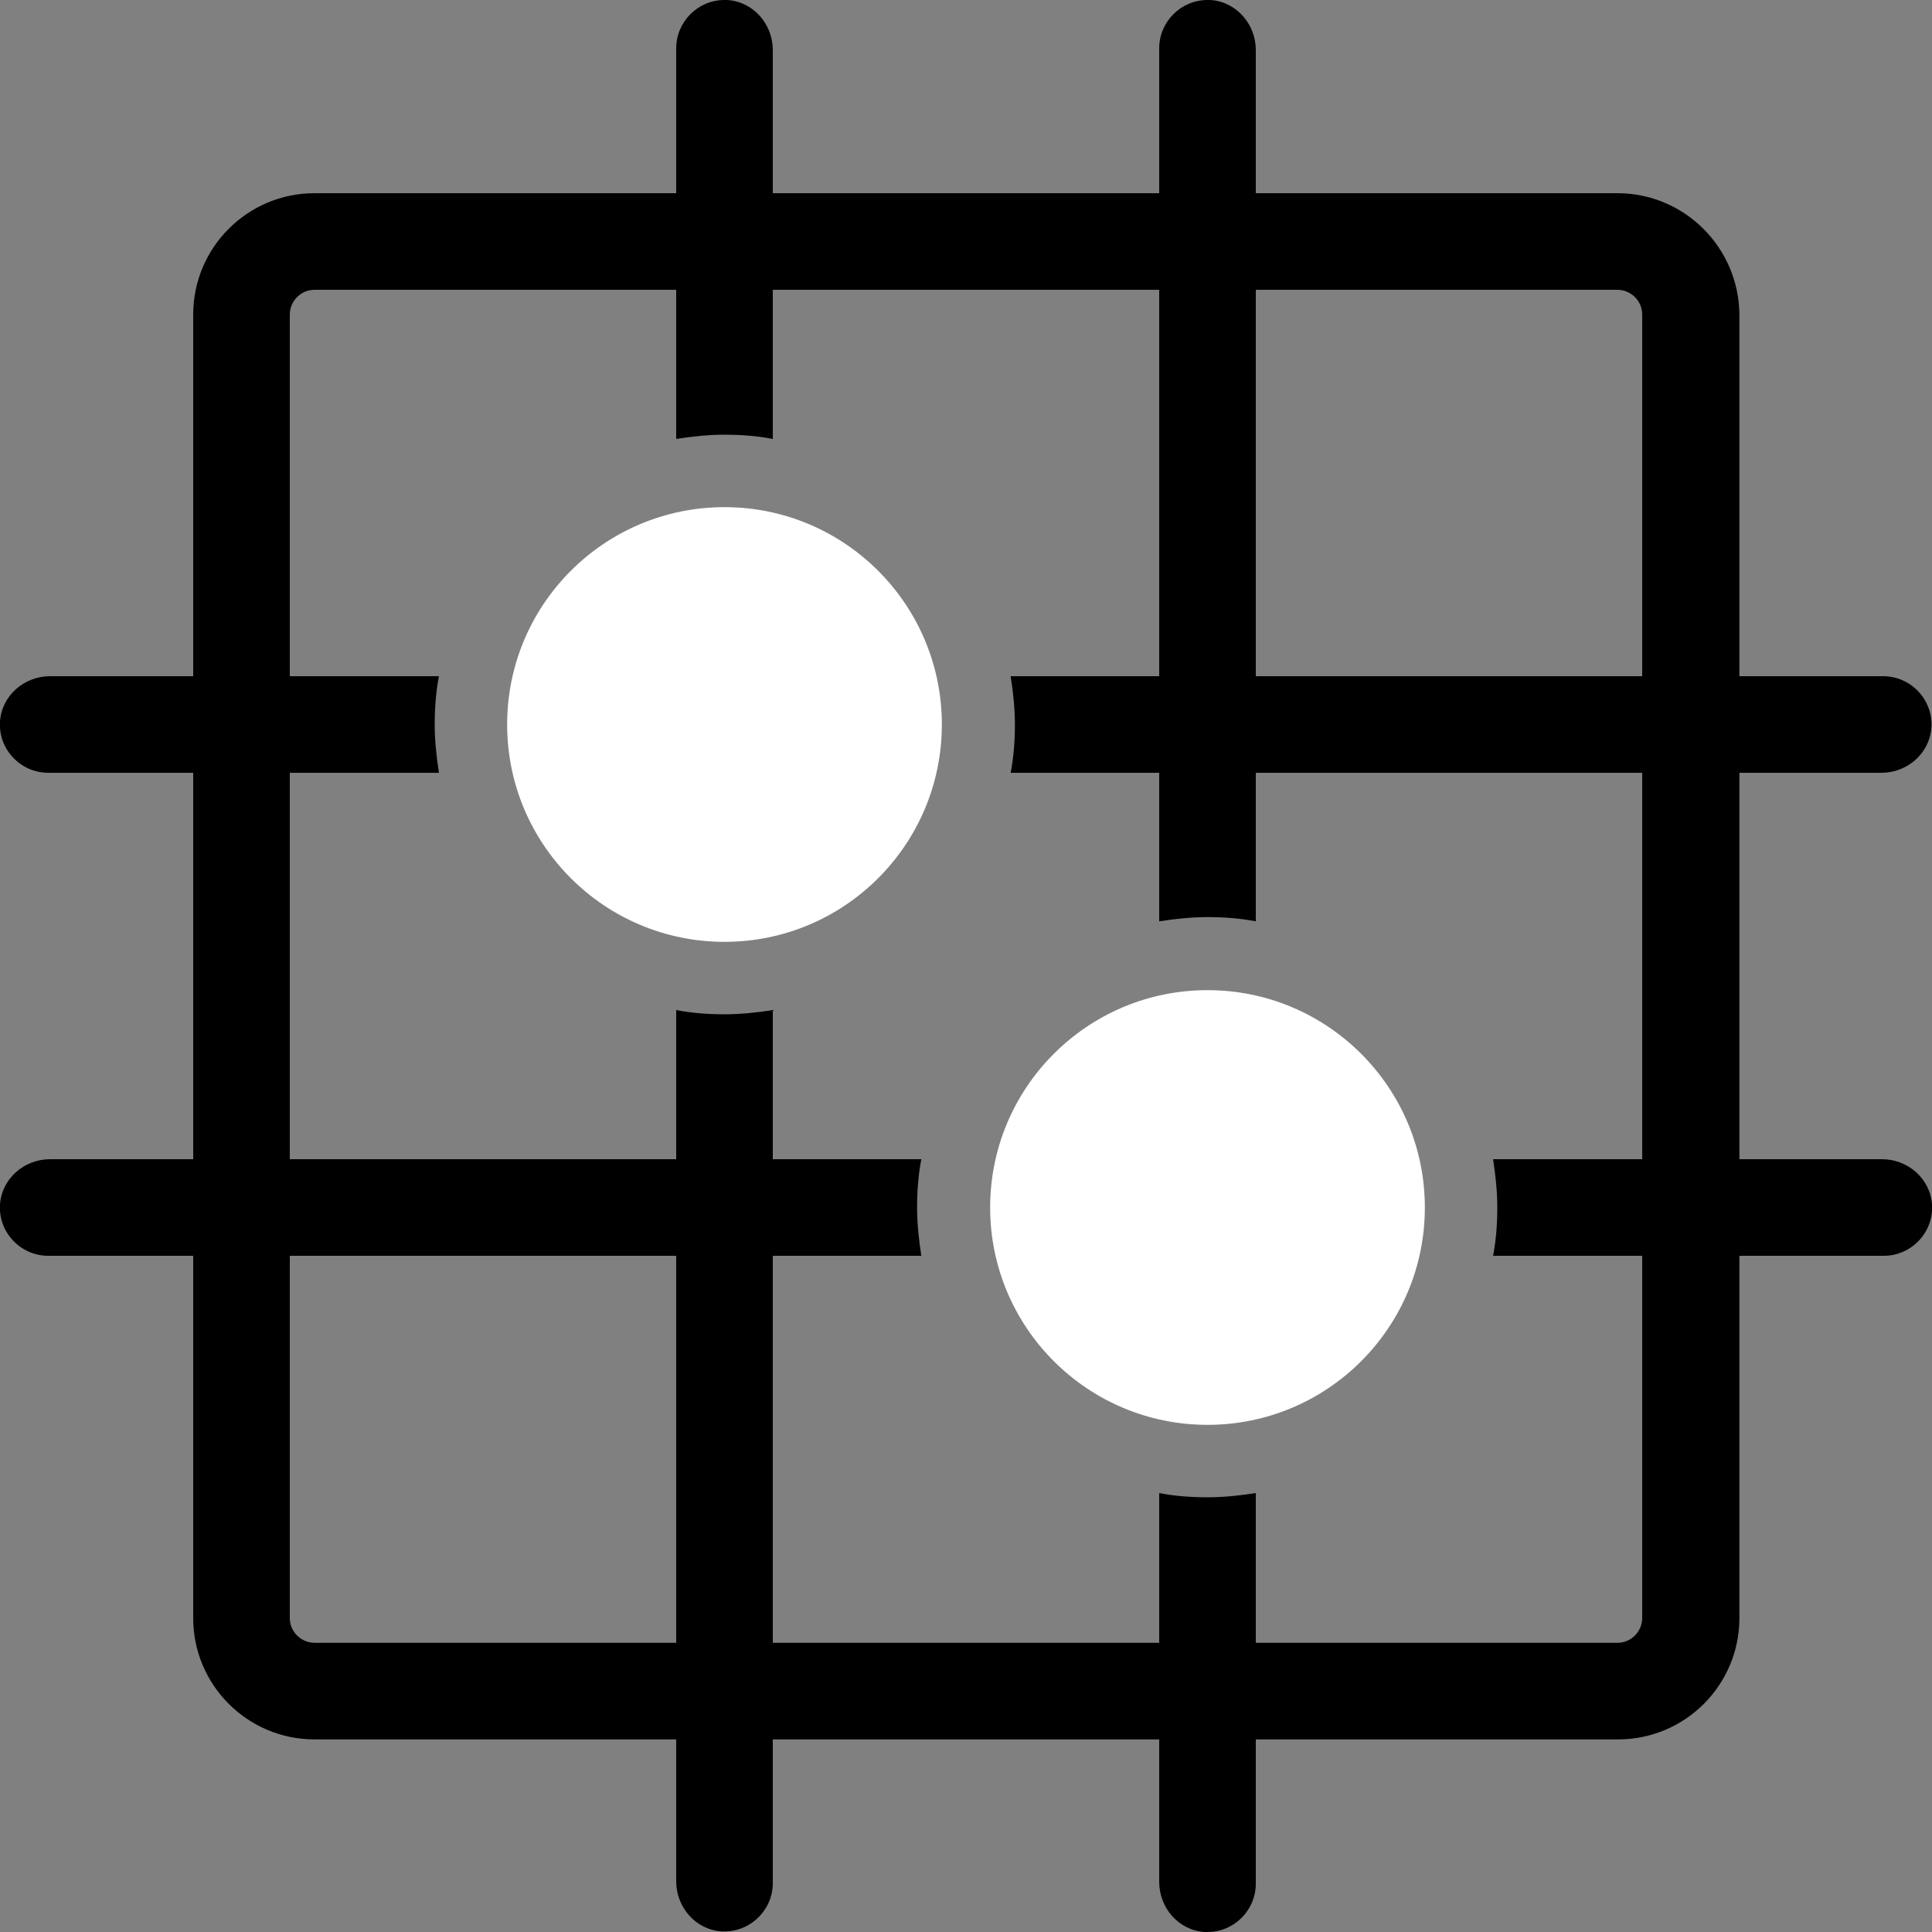 <?xml version="1.0" encoding="utf-8"?>
<!-- Generator: Adobe Illustrator 24.0.1, SVG Export Plug-In . SVG Version: 6.00 Build 0)  -->
<svg version="1.1" id="Calque_1" xmlns="http://www.w3.org/2000/svg" xmlns:xlink="http://www.w3.org/1999/xlink" x="0px" y="0px"
	 viewBox="0 0 320 320" style="enable-background:new 0 0 320 320;" xml:space="preserve">
<rect x="0" y="0" width="320" height="320" fill="#808080" stroke="none"/>
<style type="text/css">
	.st0{fill:#FFFFFF;}
</style>
<g>
	<path d="M267.9,48c2.2,0,4.1,1.8,4.1,4.1V268c0,2.2-1.8,4.1-4.1,4.1H52.1c-2.2,0-4.1-1.8-4.1-4.1V52.1c0-2.2,1.8-4.1,4.1-4.1H267.9
		 M267.9,32H52.1C41,32,32,41,32,52.1V268c0,11.1,9,20.1,20.1,20.1H268c11.1,0,20.1-9,20.1-20.1V52.1C288,41,279,32,267.9,32
		L267.9,32z"/>
</g>
<g>
	<circle class="st0" cx="120" cy="120" r="36"/>
</g>
<g>
	<path d="M8,128h64.7c-0.4-2.6-0.7-5.3-0.7-8s0.2-5.4,0.7-8H8.3c-4.3,0-8,3.2-8.3,7.5C-0.3,124.1,3.4,128,8,128z"/>
	<path d="M128,72.7V8.3c0-4.3-3.2-8-7.5-8.3c-0.2,0-0.3,0-0.5,0c-4.4,0-8,3.6-8,8v64.7c2.6-0.4,5.3-0.7,8-0.7S125.4,72.2,128,72.7z"
		/>
	<path d="M319.9,120.5c0.3-4.6-3.4-8.5-8-8.5H208V8.3c0-4.3-3.2-8-7.5-8.3c-0.2,0-0.3,0-0.5,0c-4.4,0-8,3.6-8,8v104h-24.6
		c0.4,2.6,0.7,5.3,0.7,8s-0.2,5.4-0.7,8H192v24.6c2.6-0.4,5.3-0.7,8-0.7s5.4,0.2,8,0.7V128h103.6C315.9,128,319.6,124.8,319.9,120.5
		z"/>
	<path d="M192,247.3v64.4c0,4.3,3.2,8,7.5,8.3c0.2,0,0.3,0,0.5,0c4.4,0,8-3.6,8-8v-64.7c-2.6,0.4-5.3,0.7-8,0.7
		S194.6,247.8,192,247.3z"/>
	<path d="M128,192v-24.7c-2.6,0.4-5.3,0.7-8,0.7s-5.4-0.2-8-0.7V192H8.3c-4.3,0-8,3.2-8.3,7.5c-0.3,4.6,3.4,8.5,8,8.5h104v103.6
		c0,4.3,3.2,8,7.5,8.3c0.2,0,0.3,0,0.5,0c4.4,0,8-3.6,8-8V208h24.6c-0.4-2.6-0.7-5.3-0.7-8s0.2-5.4,0.7-8H128z"/>
	<path d="M320,199.5c-0.3-4.3-4-7.5-8.3-7.5h-64.4c0.4,2.6,0.7,5.3,0.7,8s-0.2,5.4-0.7,8H312C316.6,208,320.3,204.1,320,199.5z"/>
</g>
<g>
	<circle class="st0" cx="200" cy="200" r="36"/>
</g>
</svg>
